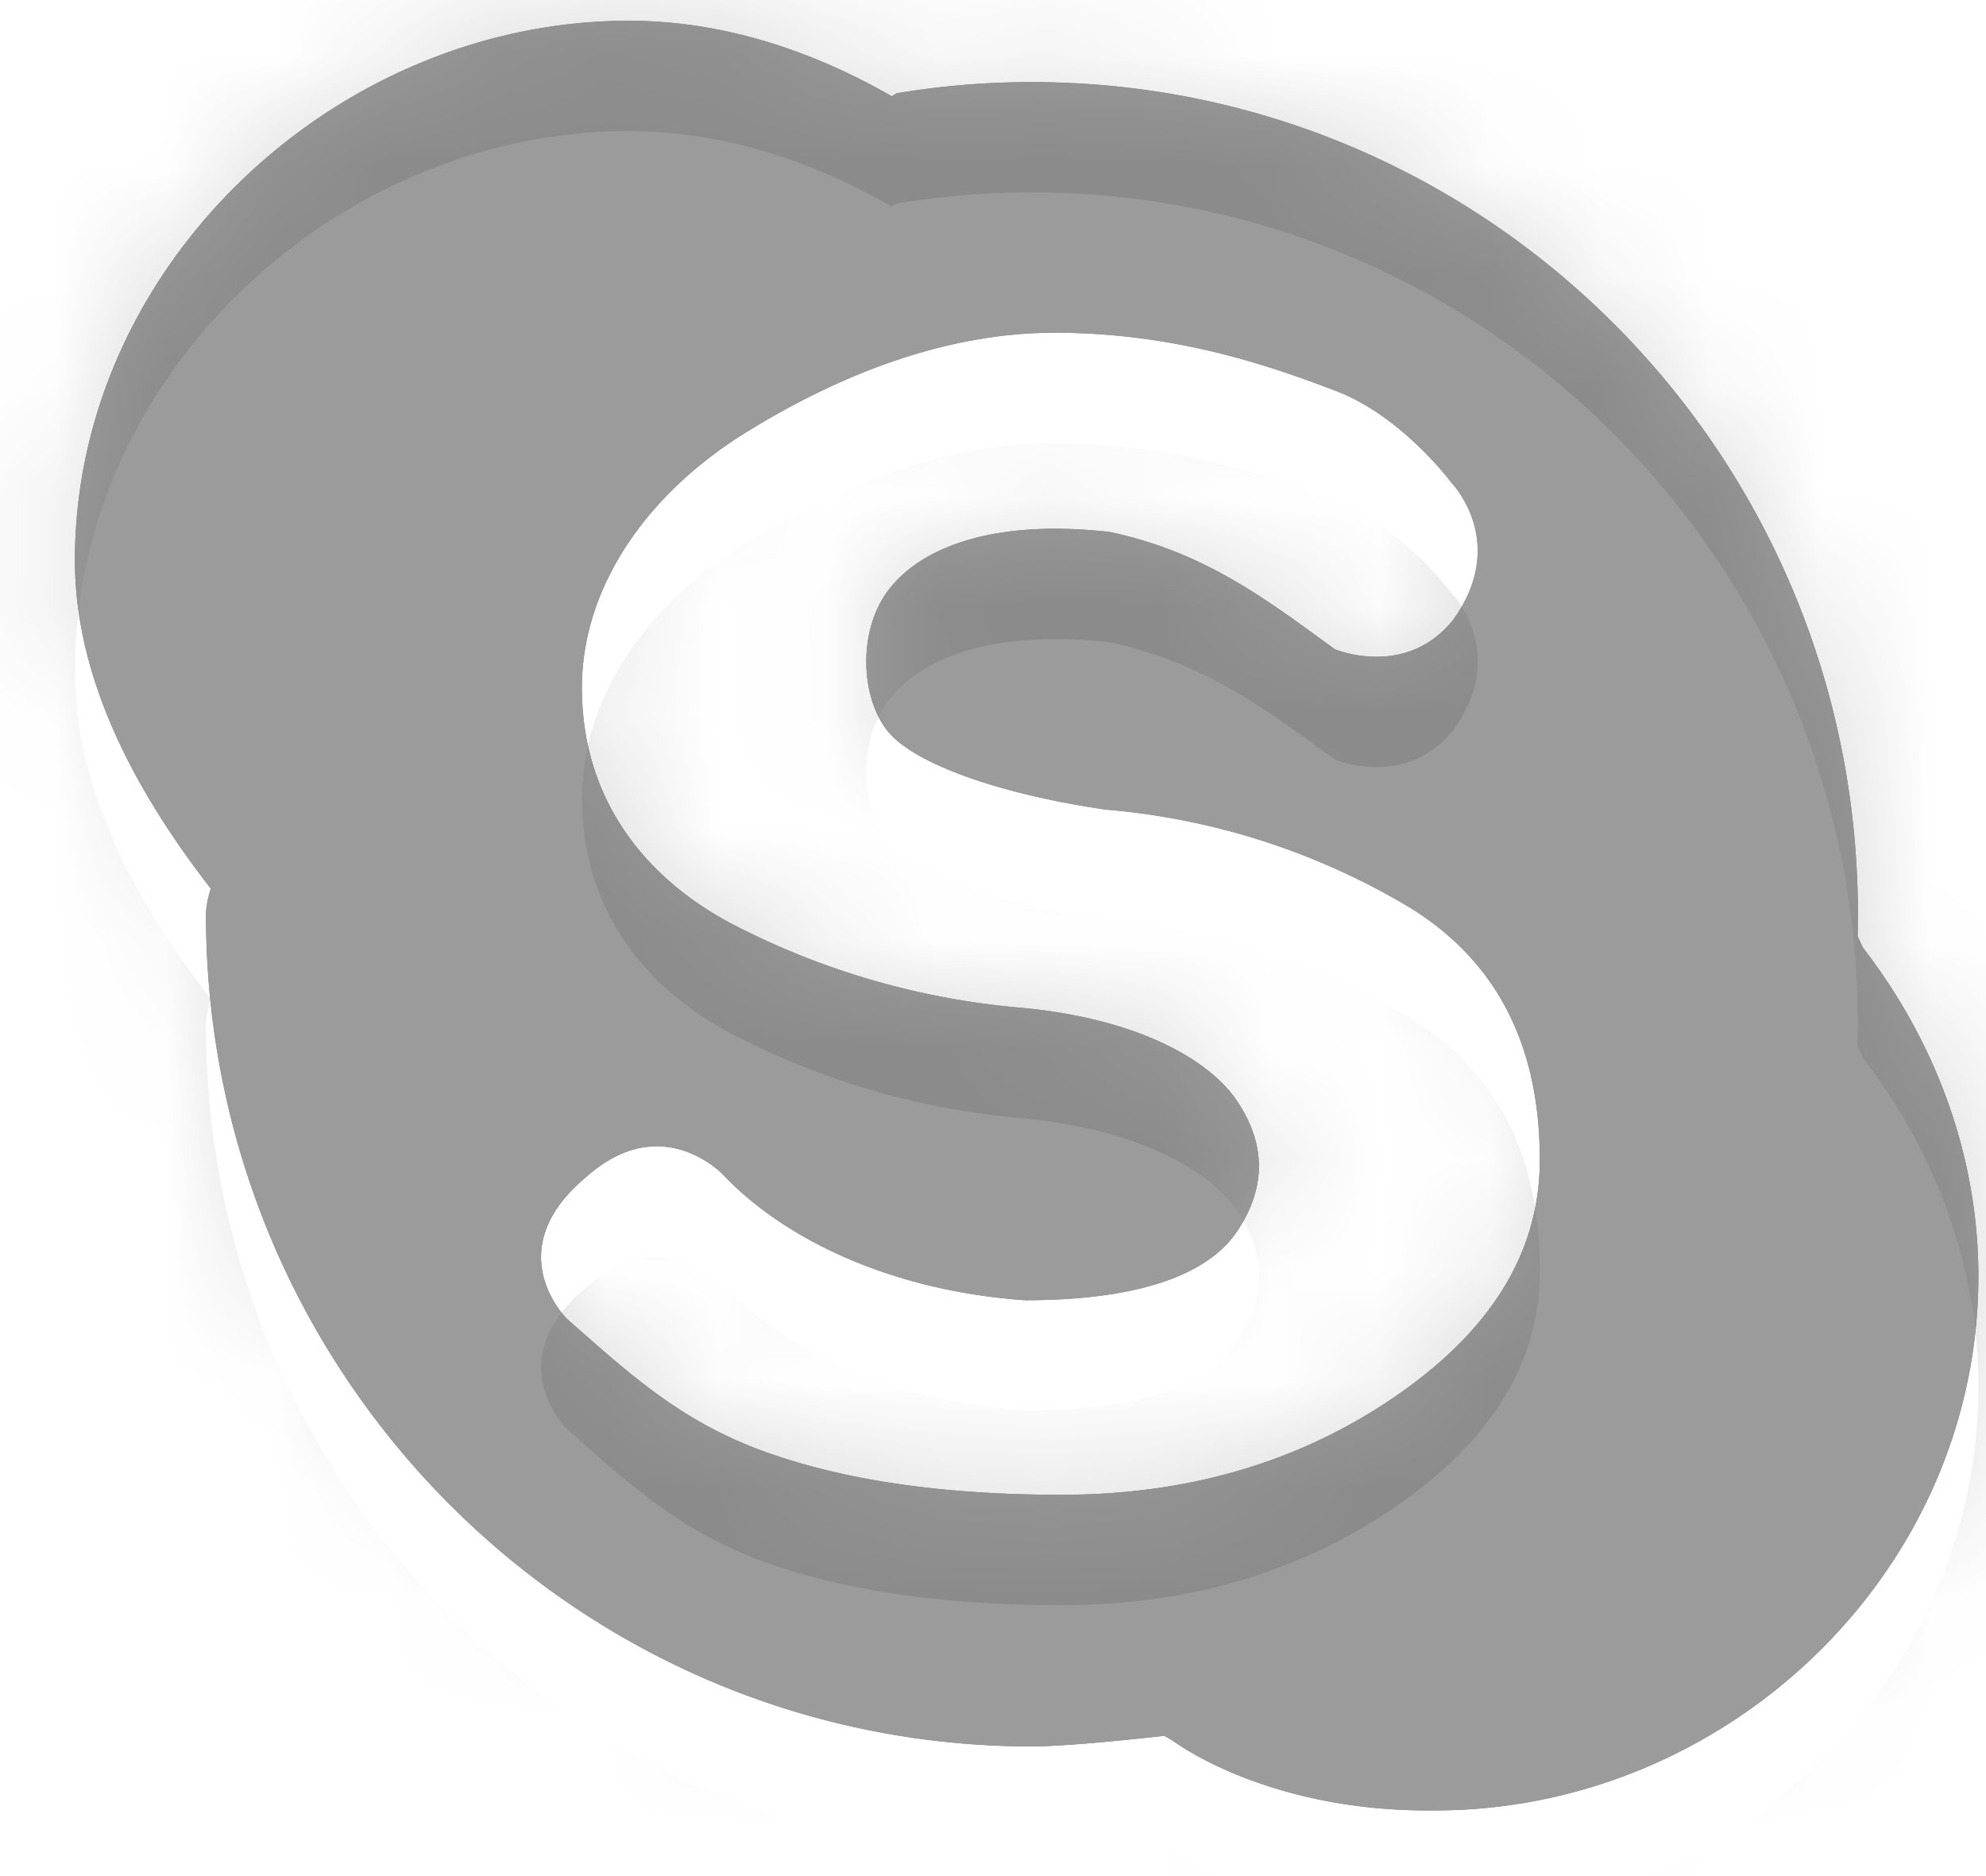 <svg xmlns="http://www.w3.org/2000/svg" width="18" height="17" viewBox="0 0 18 17"><defs><linearGradient id="u7jqa" x1="8.93" x2="9.68" y1="16.41" y2=".19" gradientUnits="userSpaceOnUse"><stop offset="0" stop-opacity=".13"/><stop offset="1" stop-opacity="0"/></linearGradient><filter id="u7jqb" width="200%" height="200%" x="-50%" y="-50%"><feGaussianBlur in="SourceGraphic" result="FeGaussianBlur1066Out" stdDeviation="0.5 0.5"/></filter><mask id="u7jqc"><path fill="#fff" d="M8.128.845A7.373 7.373 0 0 1 9.353.744c4.134 0 7.486 3.376 7.486 7.54 0 .066 0 .133-.003.199l.049.105c.636.822 1.046 1.855 1.046 2.977 0 2.673-2.271 4.84-4.925 4.84-1.533.018-2.382-.636-2.382-.636l-.071-.04s-.835.096-1.2.096c-4.135 0-7.486-3.376-7.486-7.54 0-.107.044-.232.044-.232C1.274 7.231.679 6.2.679 5.077c0-2.674 2.367-4.889 5.02-4.889.867 0 1.68.28 2.383.684zM6.76 3.919c-.895.554-1.486 1.398-1.486 2.313 0 1.012.573 1.724 1.36 2.14a6.97 6.97 0 0 0 2.599.758c1.05.092 1.722.46 1.982.851.26.39.26.782 0 1.173s-.879.628-1.928.628c-1.26-.091-2.207-.582-2.731-1.135 0 0-.551-.593-1.237.013-.817.677-.176 1.295-.176 1.295.525.46.993.9 1.728 1.177.734.276 1.65.413 2.747.413 1.155 0 2.167-.298 3.035-.896.87-.599 1.303-1.311 1.303-2.14 0-1.057-.406-1.828-1.22-2.31a6.397 6.397 0 0 0-2.716-.863c-.945-.138-1.68-.4-1.943-.675-.262-.276-.316-.882-.054-1.273.263-.39.908-.694 2.033-.568.855.18 1.41.602 2.042 1.063 0 0 .643.27 1.072-.266.509-.705-.013-1.24-.013-1.24s-.447-.606-1.05-.835c-.604-.23-1.455-.527-2.552-.527-.944 0-1.9.35-2.795.904z"/></mask></defs><g><g opacity=".7"><path fill="#614261" d="M8.128.845A7.373 7.373 0 0 1 9.353.744c4.134 0 7.486 3.376 7.486 7.54 0 .066 0 .133-.003.199l.049.105c.636.822 1.046 1.855 1.046 2.977 0 2.673-2.271 4.84-4.925 4.84-1.533.018-2.382-.636-2.382-.636l-.071-.04s-.835.096-1.2.096c-4.135 0-7.486-3.376-7.486-7.54 0-.107.044-.232.044-.232C1.274 7.231.679 6.2.679 5.077c0-2.674 2.367-4.889 5.02-4.889.867 0 1.68.28 2.383.684zM6.76 3.919c-.895.554-1.486 1.398-1.486 2.313 0 1.012.573 1.724 1.36 2.14a6.97 6.97 0 0 0 2.599.758c1.05.092 1.722.46 1.982.851.26.39.26.782 0 1.173s-.879.628-1.928.628c-1.26-.091-2.207-.582-2.731-1.135 0 0-.551-.593-1.237.013-.817.677-.176 1.295-.176 1.295.525.46.993.9 1.728 1.177.734.276 1.65.413 2.747.413 1.155 0 2.167-.298 3.035-.896.87-.599 1.303-1.311 1.303-2.14 0-1.057-.406-1.828-1.22-2.31a6.397 6.397 0 0 0-2.716-.863c-.945-.138-1.68-.4-1.943-.675-.262-.276-.316-.882-.054-1.273.263-.39.908-.694 2.033-.568.855.18 1.41.602 2.042 1.063 0 0 .643.27 1.072-.266.509-.705-.013-1.24-.013-1.24s-.447-.606-1.05-.835c-.604-.23-1.455-.527-2.552-.527-.944 0-1.9.35-2.795.904z"/><path fill="url(#u7jqa)" d="M8.128.845A7.373 7.373 0 0 1 9.353.744c4.134 0 7.486 3.376 7.486 7.54 0 .066 0 .133-.003.199l.049.105c.636.822 1.046 1.855 1.046 2.977 0 2.673-2.271 4.84-4.925 4.84-1.533.018-2.382-.636-2.382-.636l-.071-.04s-.835.096-1.2.096c-4.135 0-7.486-3.376-7.486-7.54 0-.107.044-.232.044-.232C1.274 7.231.679 6.2.679 5.077c0-2.674 2.367-4.889 5.02-4.889.867 0 1.68.28 2.383.684zM6.76 3.919c-.895.554-1.486 1.398-1.486 2.313 0 1.012.573 1.724 1.36 2.14a6.97 6.97 0 0 0 2.599.758c1.05.092 1.722.46 1.982.851.26.39.26.782 0 1.173s-.879.628-1.928.628c-1.26-.091-2.207-.582-2.731-1.135 0 0-.551-.593-1.237.013-.817.677-.176 1.295-.176 1.295.525.46.993.9 1.728 1.177.734.276 1.65.413 2.747.413 1.155 0 2.167-.298 3.035-.896.87-.599 1.303-1.311 1.303-2.14 0-1.057-.406-1.828-1.22-2.31a6.397 6.397 0 0 0-2.716-.863c-.945-.138-1.68-.4-1.943-.675-.262-.276-.316-.882-.054-1.273.263-.39.908-.694 2.033-.568.855.18 1.41.602 2.042 1.063 0 0 .643.27 1.072-.266.509-.705-.013-1.24-.013-1.24s-.447-.606-1.05-.835c-.604-.23-1.455-.527-2.552-.527-.944 0-1.9.35-2.795.904z"/><path fill="#717171" d="M8.128.845A7.373 7.373 0 0 1 9.353.744c4.134 0 7.486 3.376 7.486 7.54 0 .066 0 .133-.003.199l.049.105c.636.822 1.046 1.855 1.046 2.977 0 2.673-2.271 4.84-4.925 4.84-1.533.018-2.382-.636-2.382-.636l-.071-.04s-.835.096-1.2.096c-4.135 0-7.486-3.376-7.486-7.54 0-.107.044-.232.044-.232C1.274 7.231.679 6.2.679 5.077c0-2.674 2.367-4.889 5.02-4.889.867 0 1.68.28 2.383.684zM6.76 3.919c-.895.554-1.486 1.398-1.486 2.313 0 1.012.573 1.724 1.36 2.14a6.97 6.97 0 0 0 2.599.758c1.05.092 1.722.46 1.982.851.26.39.26.782 0 1.173s-.879.628-1.928.628c-1.26-.091-2.207-.582-2.731-1.135 0 0-.551-.593-1.237.013-.817.677-.176 1.295-.176 1.295.525.46.993.9 1.728 1.177.734.276 1.65.413 2.747.413 1.155 0 2.167-.298 3.035-.896.87-.599 1.303-1.311 1.303-2.14 0-1.057-.406-1.828-1.22-2.31a6.397 6.397 0 0 0-2.716-.863c-.945-.138-1.68-.4-1.943-.675-.262-.276-.316-.882-.054-1.273.263-.39.908-.694 2.033-.568.855.18 1.41.602 2.042 1.063 0 0 .643.27 1.072-.266.509-.705-.013-1.24-.013-1.24s-.447-.606-1.05-.835c-.604-.23-1.455-.527-2.552-.527-.944 0-1.9.35-2.795.904z"/><path fill="#000001" fill-opacity=".21" d="M-1 19V-2h20v21zM8.082 1.872c-.702-.404-1.516-.684-2.382-.684-2.654 0-5.021 2.215-5.021 4.889 0 1.122.595 2.154 1.232 2.976 0 0-.044.125-.044.231 0 4.165 3.351 7.541 7.486 7.541.365 0 1.2-.095 1.2-.095l.07.04s.85.653 2.383.635c2.654 0 4.925-2.167 4.925-4.84 0-1.122-.41-2.155-1.046-2.977l-.049-.105c.002-.066.003-.133.003-.199 0-4.164-3.352-7.54-7.486-7.54-.417 0-.827.034-1.225.101zM6.761 4.919c.895-.554 1.85-.904 2.795-.904 1.097 0 1.948.297 2.551.527.604.23 1.051.835 1.051.835s.522.535.013 1.24c-.429.536-1.072.266-1.072.266-.633-.46-1.187-.882-2.042-1.063-1.125-.126-1.77.178-2.033.568-.262.391-.208.997.054 1.273.263.276.998.537 1.943.675.997.092 1.903.379 2.716.863.814.482 1.22 1.253 1.22 2.31 0 .829-.434 1.541-1.303 2.14-.868.598-1.88.896-3.035.896-1.097 0-2.013-.137-2.747-.413-.735-.276-1.203-.717-1.728-1.177 0 0-.641-.618.176-1.295.686-.606 1.237-.013 1.237-.013.524.553 1.47 1.044 2.73 1.135 1.05 0 1.67-.237 1.929-.628.26-.391.26-.782 0-1.173-.26-.39-.933-.759-1.982-.851a6.97 6.97 0 0 1-2.598-.759c-.788-.415-1.361-1.127-1.361-2.14 0-.914.59-1.758 1.486-2.312z" filter="url(#u7jqb)" mask="url(&quot;#u7jqc&quot;)"/></g></g></svg>